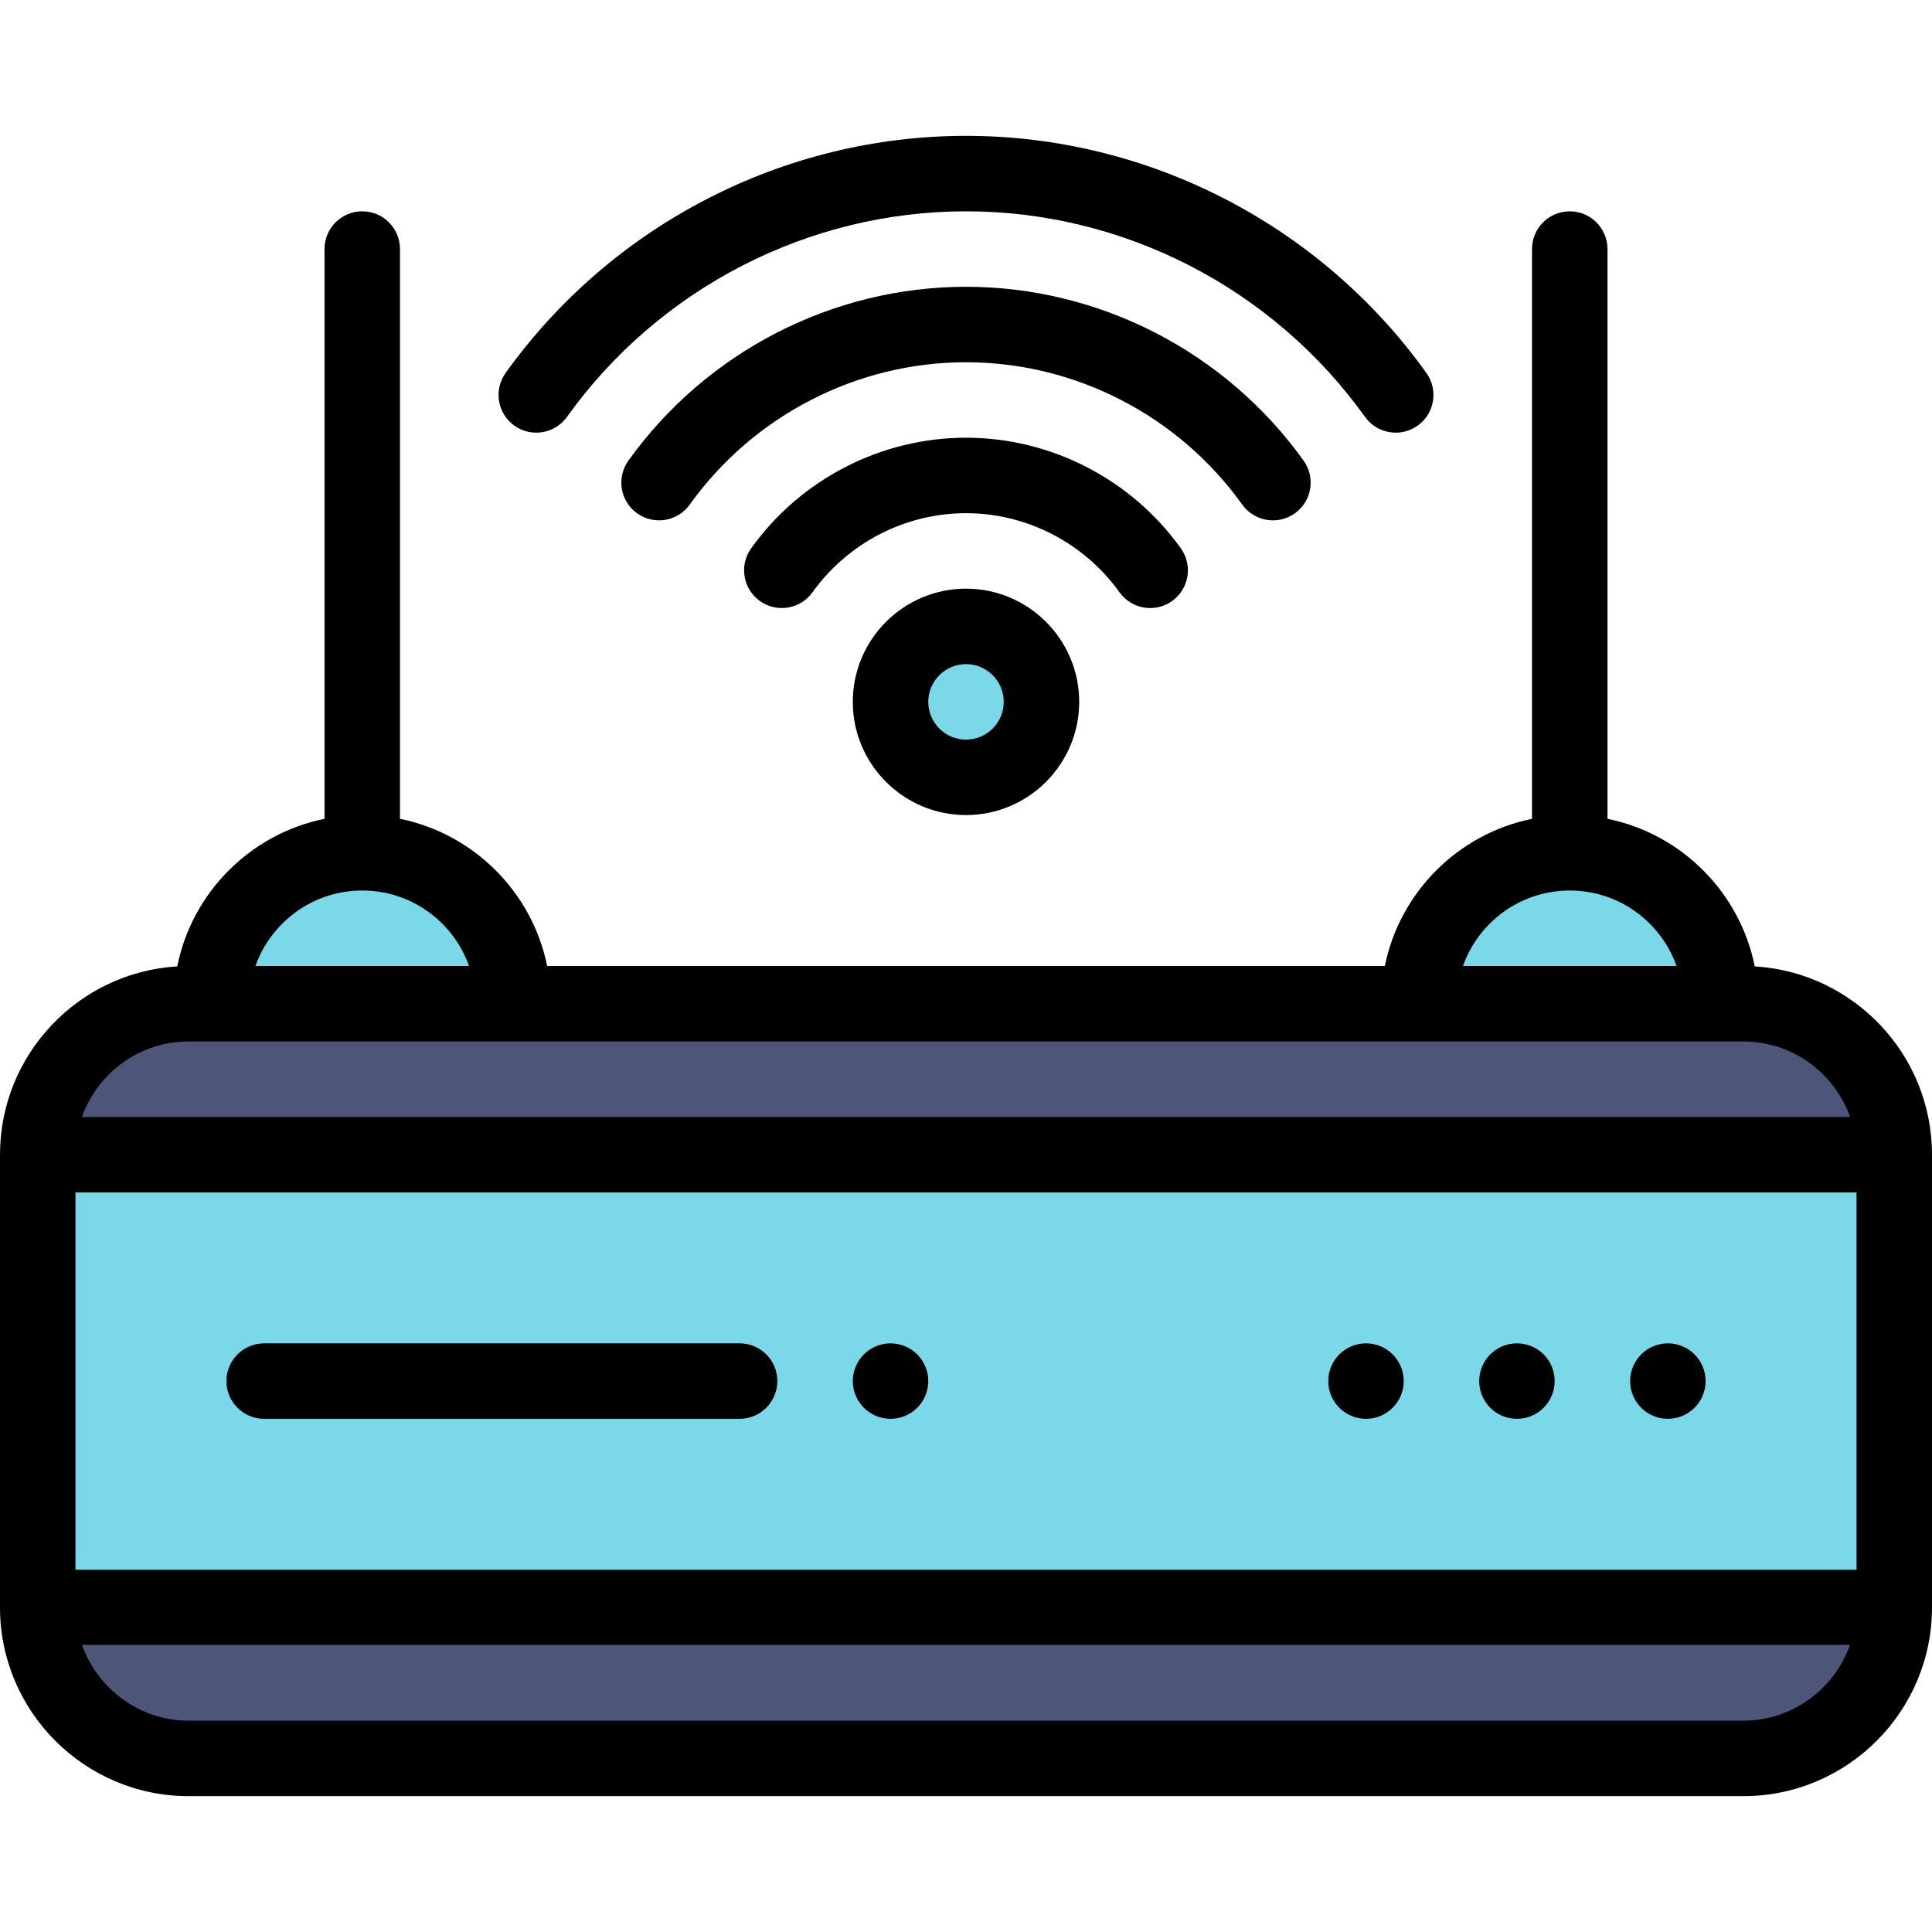 <?xml version="1.0" encoding="iso-8859-1"?>
<!-- Generator: Adobe Illustrator 19.0.0, SVG Export Plug-In . SVG Version: 6.00 Build 0)  -->
<svg version="1.1" id="Capa_1" xmlns="http://www.w3.org/2000/svg" xmlns:xlink="http://www.w3.org/1999/xlink" x="0px" y="0px"
	 viewBox="0 0 512 512" style="enable-background:new 0 0 512 512;" xml:space="preserve">
<g>
	<path style="fill:#7BD8E8;" d="M456,266h-80c0-22.079,17.919-40,40-40C438.079,226,456,243.919,456,266z"/>
	<path style="fill:#7BD8E8;" d="M136,266H56c0-22.079,17.919-40,40-40C118.079,226,136,243.919,136,266z"/>
	<path style="fill:#7BD8E8;" d="M502,306v120H10V306H502z"/>
</g>
<g>
	<path style="fill:#4D5578;" d="M10,426h492c0,22.09-17.91,40-40,40H50C27.91,466,10,448.09,10,426z"/>
	<path style="fill:#4D5578;" d="M502,306H10c0-22.09,17.91-40,40-40c49.528,0,363.214,0,412,0C484.09,266,502,283.91,502,306z"/>
</g>
<path style="fill:#7BD8E8;" d="M256,166c11.05,0,20,8.95,20,20s-8.95,20-20,20c-11.05,0-20-8.95-20-20S244.95,166,256,166z"/>
<path d="M442,356c-5.52,0-10,4.48-10,10s4.48,10,10,10s10-4.48,10-10S447.52,356,442,356z"/>
<path d="M402,356c-5.52,0-10,4.48-10,10s4.48,10,10,10s10-4.48,10-10S407.52,356,402,356z"/>
<path d="M362,356c-5.52,0-10,4.48-10,10s4.48,10,10,10s10-4.48,10-10S367.52,356,362,356z"/>
<path d="M236,356c-5.52,0-10,4.48-10,10s4.48,10,10,10s10-4.48,10-10S241.52,356,236,356z"/>
<path d="M465.023,256.1c-3.908-19.536-19.349-35.124-39.023-39.101V66c0-5.522-4.478-10-10-10s-10,4.478-10,10v150.999
	c-19.569,3.956-35.046,19.433-39,39.001H145c-3.955-19.569-19.433-35.045-39-39.001V66c0-5.522-4.478-10-10-10s-10,4.478-10,10
	v150.999c-19.522,3.946-35.086,19.415-39.023,39.101C20.81,257.669,0,279.446,0,306v120c0,27.57,22.43,50,50,50h412
	c27.57,0,50-22.43,50-50V306C512,279.446,491.19,257.669,465.023,256.1z M20,316h472v100H20V316z M416,236
	c13.313,0,24.278,8.606,28.298,20h-56.596C391.727,244.595,402.699,236,416,236z M96,236c13.313,0,24.278,8.606,28.298,20H67.702
	C71.727,244.595,82.699,236,96,236z M50,276c49.528,0,363.214,0,412,0c13.036,0,24.152,8.361,28.28,20H21.72
	C25.848,284.361,36.964,276,50,276z M462,456H50c-13.036,0-24.152-8.461-28.28-20.1h468.56C486.152,447.539,475.036,456,462,456z"/>
<path d="M196,356H70c-5.522,0-10,4.478-10,10s4.478,10,10,10h126c5.522,0,10-4.478,10-10S201.522,356,196,356z"/>
<path d="M361.75,110.483c3.201,4.467,9.44,5.538,13.953,2.307c4.489-3.216,5.522-9.463,2.307-13.953
	C349.827,59.49,304.217,36,256,36s-93.827,23.49-122.01,62.837c-3.216,4.49-2.183,10.737,2.307,13.953
	c4.493,3.218,10.738,2.183,13.953-2.307C174.686,76.367,214.218,56,256,56S337.314,76.367,361.75,110.483z"/>
<path d="M329.211,133.724c3.205,4.476,9.449,5.532,13.952,2.306c4.49-3.216,5.522-9.463,2.306-13.952
	C324.801,93.225,291.354,76,256,76s-68.801,17.225-89.469,46.077c-3.217,4.489-2.185,10.736,2.306,13.952
	c4.49,3.217,10.737,2.185,13.952-2.306C199.711,110.103,227.079,96,256,96S312.289,110.103,329.211,133.724z"/>
<path d="M296.681,156.965c3.195,4.458,9.433,5.541,13.954,2.304c4.489-3.218,5.521-9.465,2.304-13.954
	C299.784,126.959,278.499,116,256,116s-43.784,10.959-56.938,29.314c-3.217,4.489-2.186,10.736,2.304,13.954
	c4.489,3.215,10.736,2.184,13.954-2.304C224.726,143.837,239.934,136,256,136S287.274,143.837,296.681,156.965z"/>
<path d="M226,186c0,16.542,13.458,30,30,30s30-13.458,30-30s-13.458-30-30-30S226,169.458,226,186z M266,186c0,5.514-4.486,10-10,10
	s-10-4.486-10-10s4.486-10,10-10S266,180.486,266,186z"/>
<g>
</g>
<g>
</g>
<g>
</g>
<g>
</g>
<g>
</g>
<g>
</g>
<g>
</g>
<g>
</g>
<g>
</g>
<g>
</g>
<g>
</g>
<g>
</g>
<g>
</g>
<g>
</g>
<g>
</g>
</svg>
